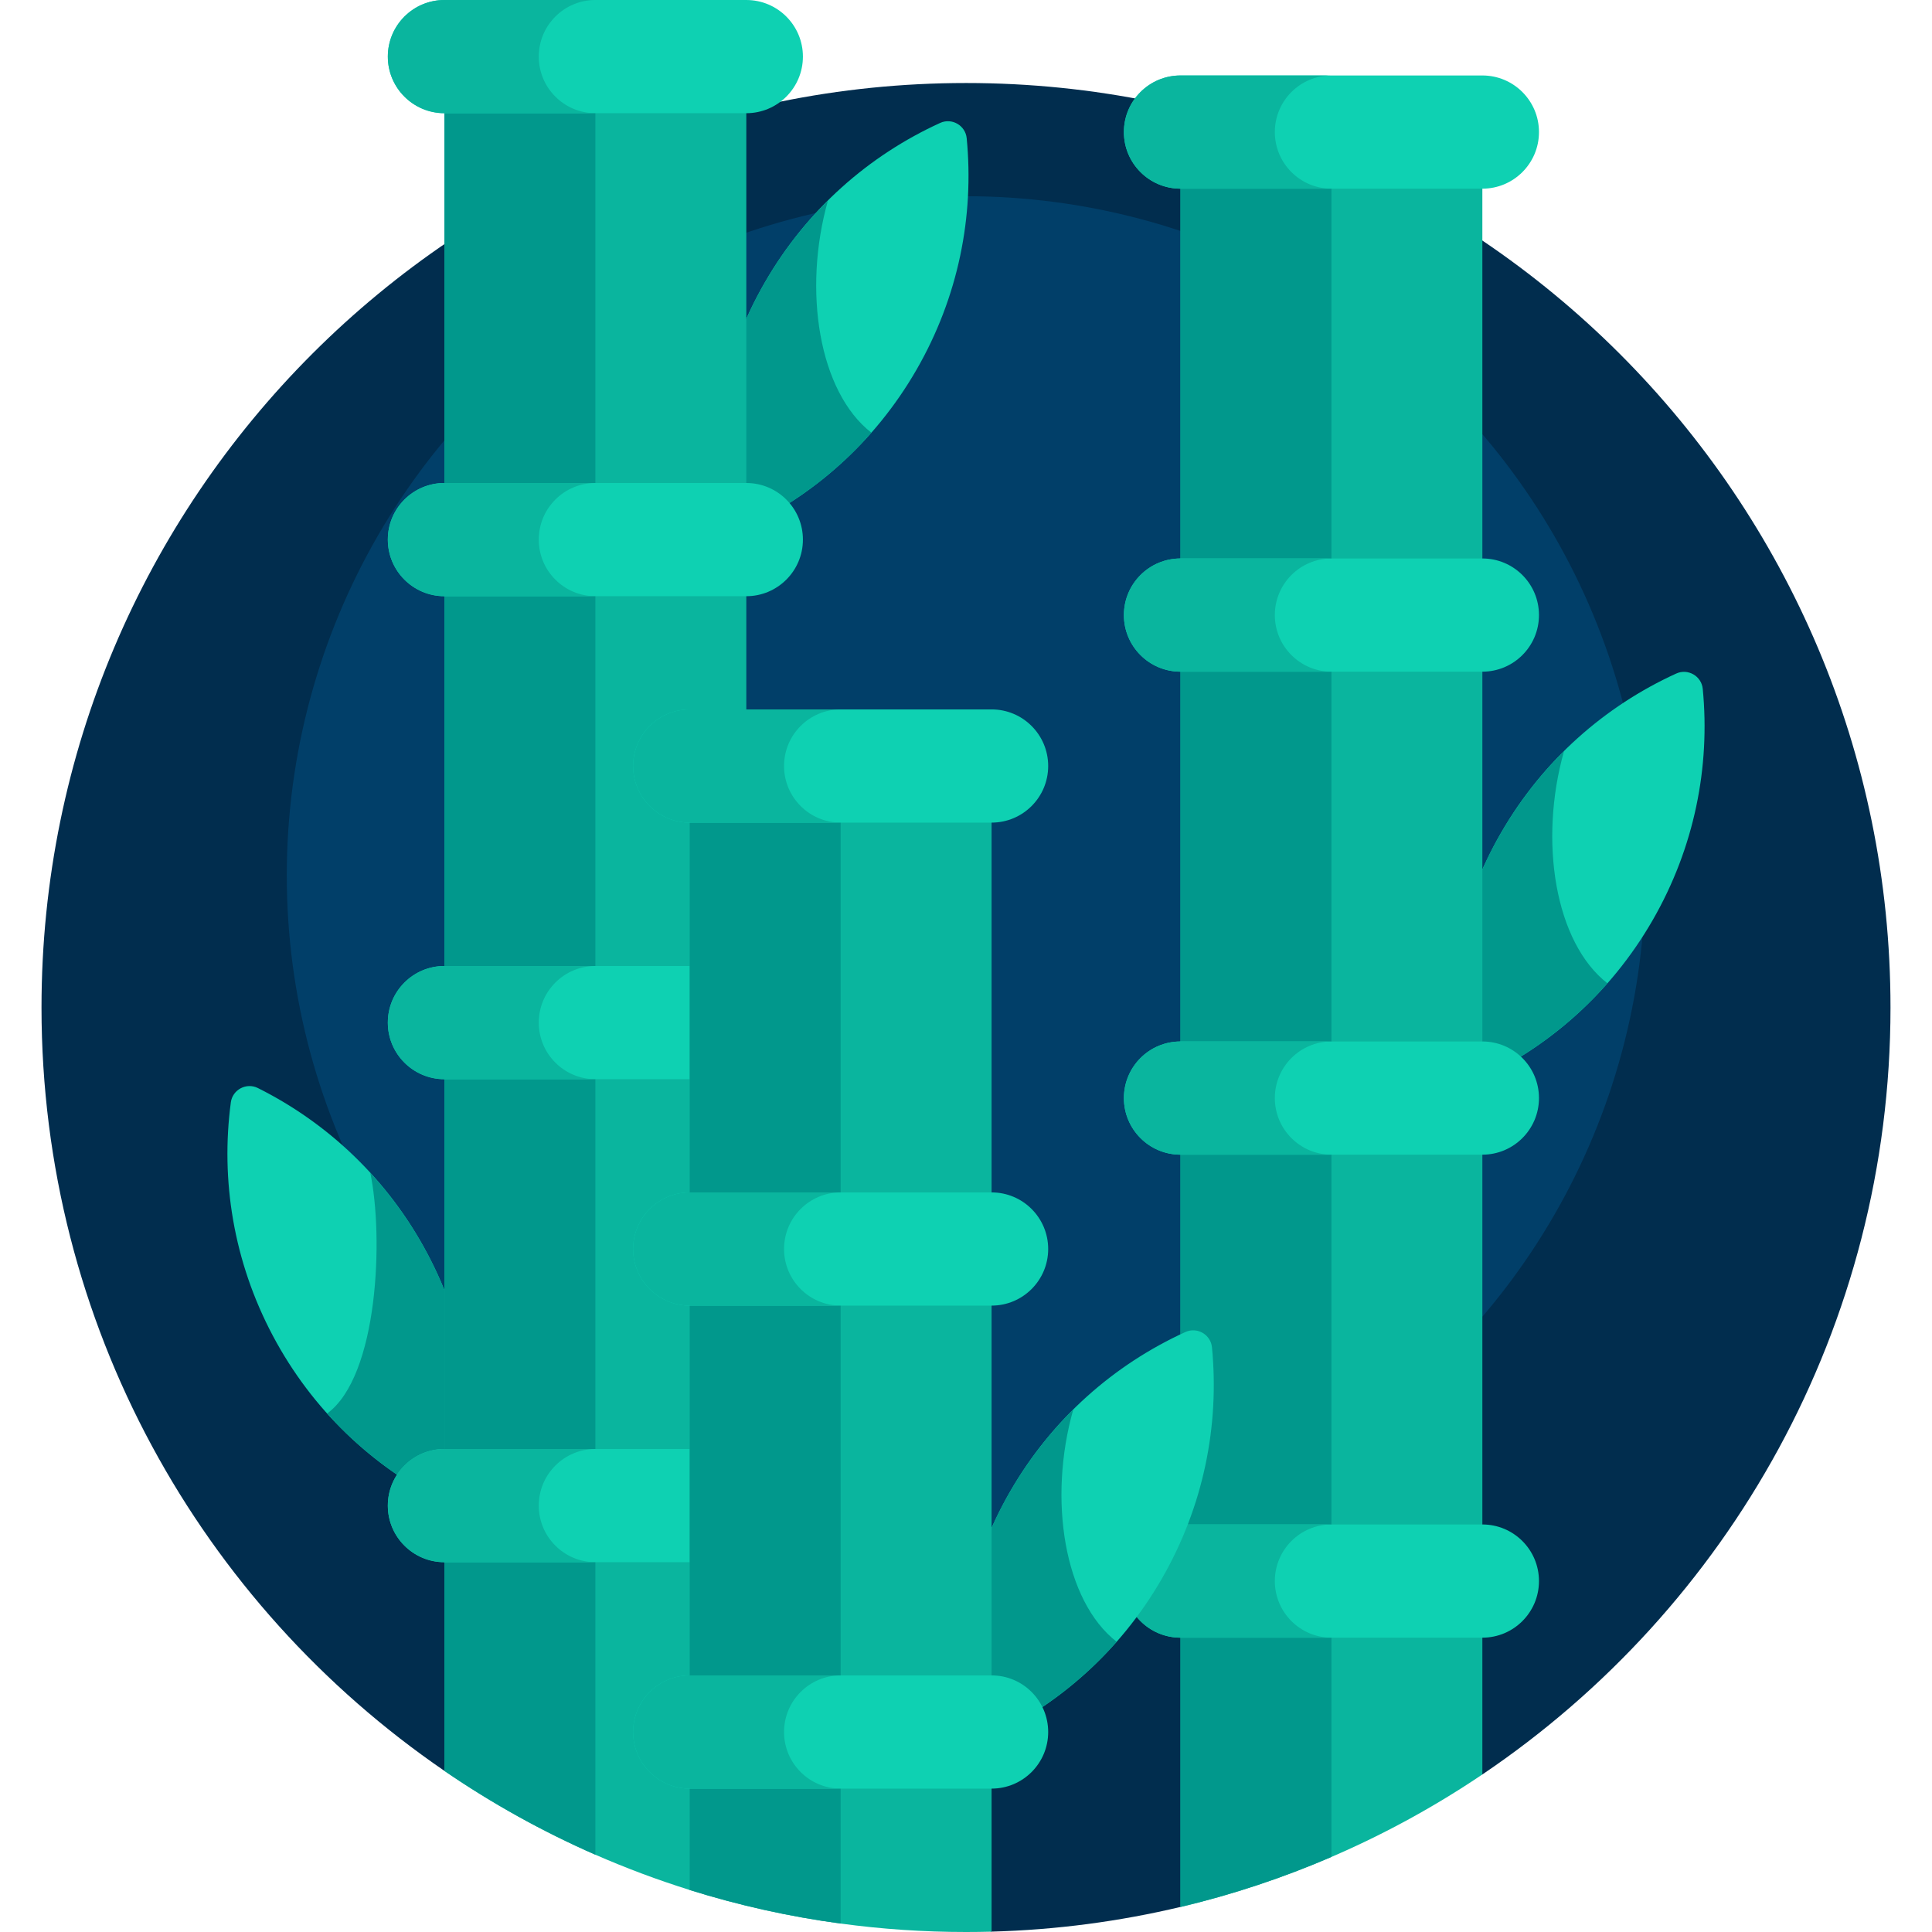<svg id="Capa_1" enable-background="new 0 0 512 512" height="512" viewBox="0 0 512 512" width="512" xmlns="http://www.w3.org/2000/svg"><g><g><path d="m256 22c-135.31 0-245 109.69-245 245 0 84.04 42.322 158.186 106.806 202.318l144.952 42.586c17.203-.466 33.959-2.714 50.101-6.55l39.981-35.103h40v.001c65.249-44.017 108.16-118.623 108.16-203.252 0-135.31-109.69-245-245-245z" fill="#012d4e"/></g><g><circle cx="256" cy="232" fill="#013f69" r="180"/></g><g><path d="m397.758 220.759c-11.144 19.322-15.317 40.747-13.317 61.376.329 3.394 3.929 5.471 7.032 4.056 18.858-8.599 35.313-22.94 46.457-42.262s15.317-40.747 13.317-61.376c-.329-3.394-3.929-5.471-7.033-4.056-18.857 8.599-35.312 22.94-46.456 42.262z" fill="#0ed1b2"/></g><g><path d="m391.473 286.191c12.954-5.907 24.774-14.524 34.518-25.604-13.898-10.798-18.265-37.696-11.499-61.558-6.375 6.322-12.033 13.577-16.735 21.73-11.144 19.322-15.317 40.747-13.317 61.376.33 3.394 3.93 5.471 7.033 4.056z" fill="#01988c"/></g><g><path d="m392.84 35v435.25c-12.56 8.47-25.94 15.81-40 21.86-12.81 5.52-26.17 9.98-40 13.26v-470.37z" fill="#0ab59e"/></g><g><path d="m352.84 35v457.11c-12.81 5.52-26.17 9.98-40 13.26v-470.37z" fill="#01988c"/></g><g><path d="m392.844 50h-80c-8.284 0-15-6.716-15-15 0-8.284 6.716-15 15-15h80c8.284 0 15 6.716 15 15 0 8.284-6.716 15-15 15z" fill="#0ed1b2"/></g><g><path d="m392.844 178h-80c-8.284 0-15-6.716-15-15 0-8.284 6.716-15 15-15h80c8.284 0 15 6.716 15 15 0 8.284-6.716 15-15 15z" fill="#0ed1b2"/></g><g><path d="m392.844 306h-80c-8.284 0-15-6.716-15-15 0-8.284 6.716-15 15-15h80c8.284 0 15 6.716 15 15 0 8.284-6.716 15-15 15z" fill="#0ed1b2"/></g><g><path d="m392.844 434h-80c-8.284 0-15-6.716-15-15 0-8.284 6.716-15 15-15h80c8.284 0 15 6.716 15 15 0 8.284-6.716 15-15 15z" fill="#0ed1b2"/></g><g><path d="m337.844 35c0-8.284 6.716-15 15-15h-40c-8.284 0-15 6.716-15 15s6.716 15 15 15h40c-8.284 0-15-6.716-15-15z" fill="#0ab59e"/></g><g><path d="m337.844 163c0-8.284 6.716-15 15-15h-40c-8.284 0-15 6.716-15 15s6.716 15 15 15h40c-8.284 0-15-6.716-15-15z" fill="#0ab59e"/></g><g><path d="m337.844 291c0-8.284 6.716-15 15-15h-40c-8.284 0-15 6.716-15 15s6.716 15 15 15h40c-8.284 0-15-6.716-15-15z" fill="#0ab59e"/></g><g><path d="m337.844 419c0-8.284 6.716-15 15-15h-40c-8.284 0-15 6.716-15 15s6.716 15 15 15h40c-8.284 0-15-6.716-15-15z" fill="#0ab59e"/></g><g><path d="m202.694 74.839c-11.144 19.322-15.317 40.747-13.317 61.376.329 3.394 3.929 5.471 7.033 4.056 18.858-8.599 35.313-22.94 46.457-42.262s15.317-40.747 13.317-61.376c-.329-3.394-3.929-5.471-7.032-4.056-18.858 8.599-35.314 22.94-46.458 42.262z" fill="#0ed1b2"/></g><g><path d="m196.409 140.271c12.954-5.907 24.774-14.524 34.518-25.604-13.898-10.798-18.265-37.696-11.499-61.558-6.375 6.322-12.033 13.577-16.735 21.73-11.144 19.322-15.317 40.747-13.317 61.376.33 3.394 3.93 5.471 7.033 4.056z" fill="#01988c"/></g><g><path d="m267.694 395.26c-11.144 19.322-15.317 40.747-13.317 61.376.329 3.394 3.929 5.471 7.033 4.056 18.858-8.599 35.313-22.94 46.457-42.262s15.317-40.747 13.317-61.376c-.329-3.394-3.929-5.471-7.033-4.056-18.858 8.599-35.313 22.941-46.457 42.262z" fill="#0ed1b2"/></g><g><path d="m261.409 460.692c12.954-5.907 24.774-14.524 34.518-25.604-13.898-10.798-18.265-37.696-11.499-61.558-6.375 6.322-12.033 13.577-16.735 21.73-11.144 19.322-15.317 40.747-13.317 61.376.33 3.395 3.93 5.471 7.033 4.056z" fill="#01988c"/></g><g><path d="m72.293 353.958c10.448 19.707 26.382 34.626 44.921 43.892 3.051 1.525 6.723-.422 7.173-3.803 2.735-20.544-.672-42.105-11.12-61.812s-26.382-34.626-44.921-43.892c-3.051-1.525-6.723.422-7.173 3.803-2.734 20.545.673 42.105 11.12 61.812z" fill="#0ed1b2"/></g><g><path d="m124.387 394.047c2.735-20.544-.672-42.105-11.12-61.812-4.213-7.946-9.33-15.099-15.138-21.432 3.55 16.925 2.164 53.859-11.429 63.791 8.749 9.744 19.137 17.569 30.515 23.255 3.05 1.525 6.722-.422 7.172-3.802z" fill="#01988c"/></g><g><path d="m197.78 500.87v-485.87h-80v454.31c12.54 8.59 25.92 16.04 40 22.21 8.117 3.551 16.465 6.676 25.012 9.35z" fill="#0ab59e"/></g><g><path d="m157.78 15v476.52c-14.08-6.17-27.46-13.62-40-22.21v-454.31z" fill="#01988c"/></g><g><path d="m197.78 30h-80c-8.284 0-15-6.716-15-15 0-8.284 6.716-15 15-15h80c8.284 0 15 6.716 15 15 0 8.284-6.716 15-15 15z" fill="#0ed1b2"/></g><g><path d="m197.78 158h-80c-8.284 0-15-6.716-15-15 0-8.284 6.716-15 15-15h80c8.284 0 15 6.716 15 15 0 8.284-6.716 15-15 15z" fill="#0ed1b2"/></g><g><path d="m197.78 286h-80c-8.284 0-15-6.716-15-15 0-8.284 6.716-15 15-15h80c8.284 0 15 6.716 15 15 0 8.284-6.716 15-15 15z" fill="#0ed1b2"/></g><g><path d="m197.78 414h-80c-8.284 0-15-6.716-15-15 0-8.284 6.716-15 15-15h80c8.284 0 15 6.716 15 15 0 8.284-6.716 15-15 15z" fill="#0ed1b2"/></g><g><path d="m142.78 15c0-8.284 6.716-15 15-15h-40c-8.284 0-15 6.716-15 15s6.716 15 15 15h40c-8.284 0-15-6.716-15-15z" fill="#0ab59e"/></g><g><path d="m142.78 143c0-8.284 6.716-15 15-15h-40c-8.284 0-15 6.716-15 15s6.716 15 15 15h40c-8.284 0-15-6.716-15-15z" fill="#0ab59e"/></g><g><path d="m142.78 271c0-8.284 6.716-15 15-15h-40c-8.284 0-15 6.716-15 15s6.716 15 15 15h40c-8.284 0-15-6.716-15-15z" fill="#0ab59e"/></g><g><path d="m142.78 399c0-8.284 6.716-15 15-15h-40c-8.284 0-15 6.716-15 15s6.716 15 15 15h40c-8.284 0-15-6.716-15-15z" fill="#0ab59e"/></g><g><path d="m262.78 203v308.91c-2.25.06-4.51.09-6.78.09-11.27 0-22.35-.76-33.22-2.24-13.72-1.85-27.09-4.85-40-8.89v-297.87z" fill="#0ab59e"/></g><g><path d="m222.78 203v306.76c-13.72-1.85-27.09-4.85-40-8.89v-297.87z" fill="#01988c"/></g><g><path d="m262.78 218h-80c-8.284 0-15-6.716-15-15 0-8.284 6.716-15 15-15h80c8.284 0 15 6.716 15 15 0 8.284-6.716 15-15 15z" fill="#0ed1b2"/></g><g><path d="m262.78 346h-80c-8.284 0-15-6.716-15-15 0-8.284 6.716-15 15-15h80c8.284 0 15 6.716 15 15 0 8.284-6.716 15-15 15z" fill="#0ed1b2"/></g><g><path d="m262.78 474h-80c-8.284 0-15-6.716-15-15 0-8.284 6.716-15 15-15h80c8.284 0 15 6.716 15 15 0 8.284-6.716 15-15 15z" fill="#0ed1b2"/></g><g><path d="m207.78 203c0-8.284 6.716-15 15-15h-40c-8.284 0-15 6.716-15 15s6.716 15 15 15h40c-8.284 0-15-6.716-15-15z" fill="#0ab59e"/></g><g><path d="m207.78 331c0-8.284 6.716-15 15-15h-40c-8.284 0-15 6.716-15 15s6.716 15 15 15h40c-8.284 0-15-6.716-15-15z" fill="#0ab59e"/></g><g><path d="m207.78 459c0-8.284 6.716-15 15-15h-40c-8.284 0-15 6.716-15 15s6.716 15 15 15h40c-8.284 0-15-6.716-15-15z" fill="#0ab59e"/></g></g></svg>